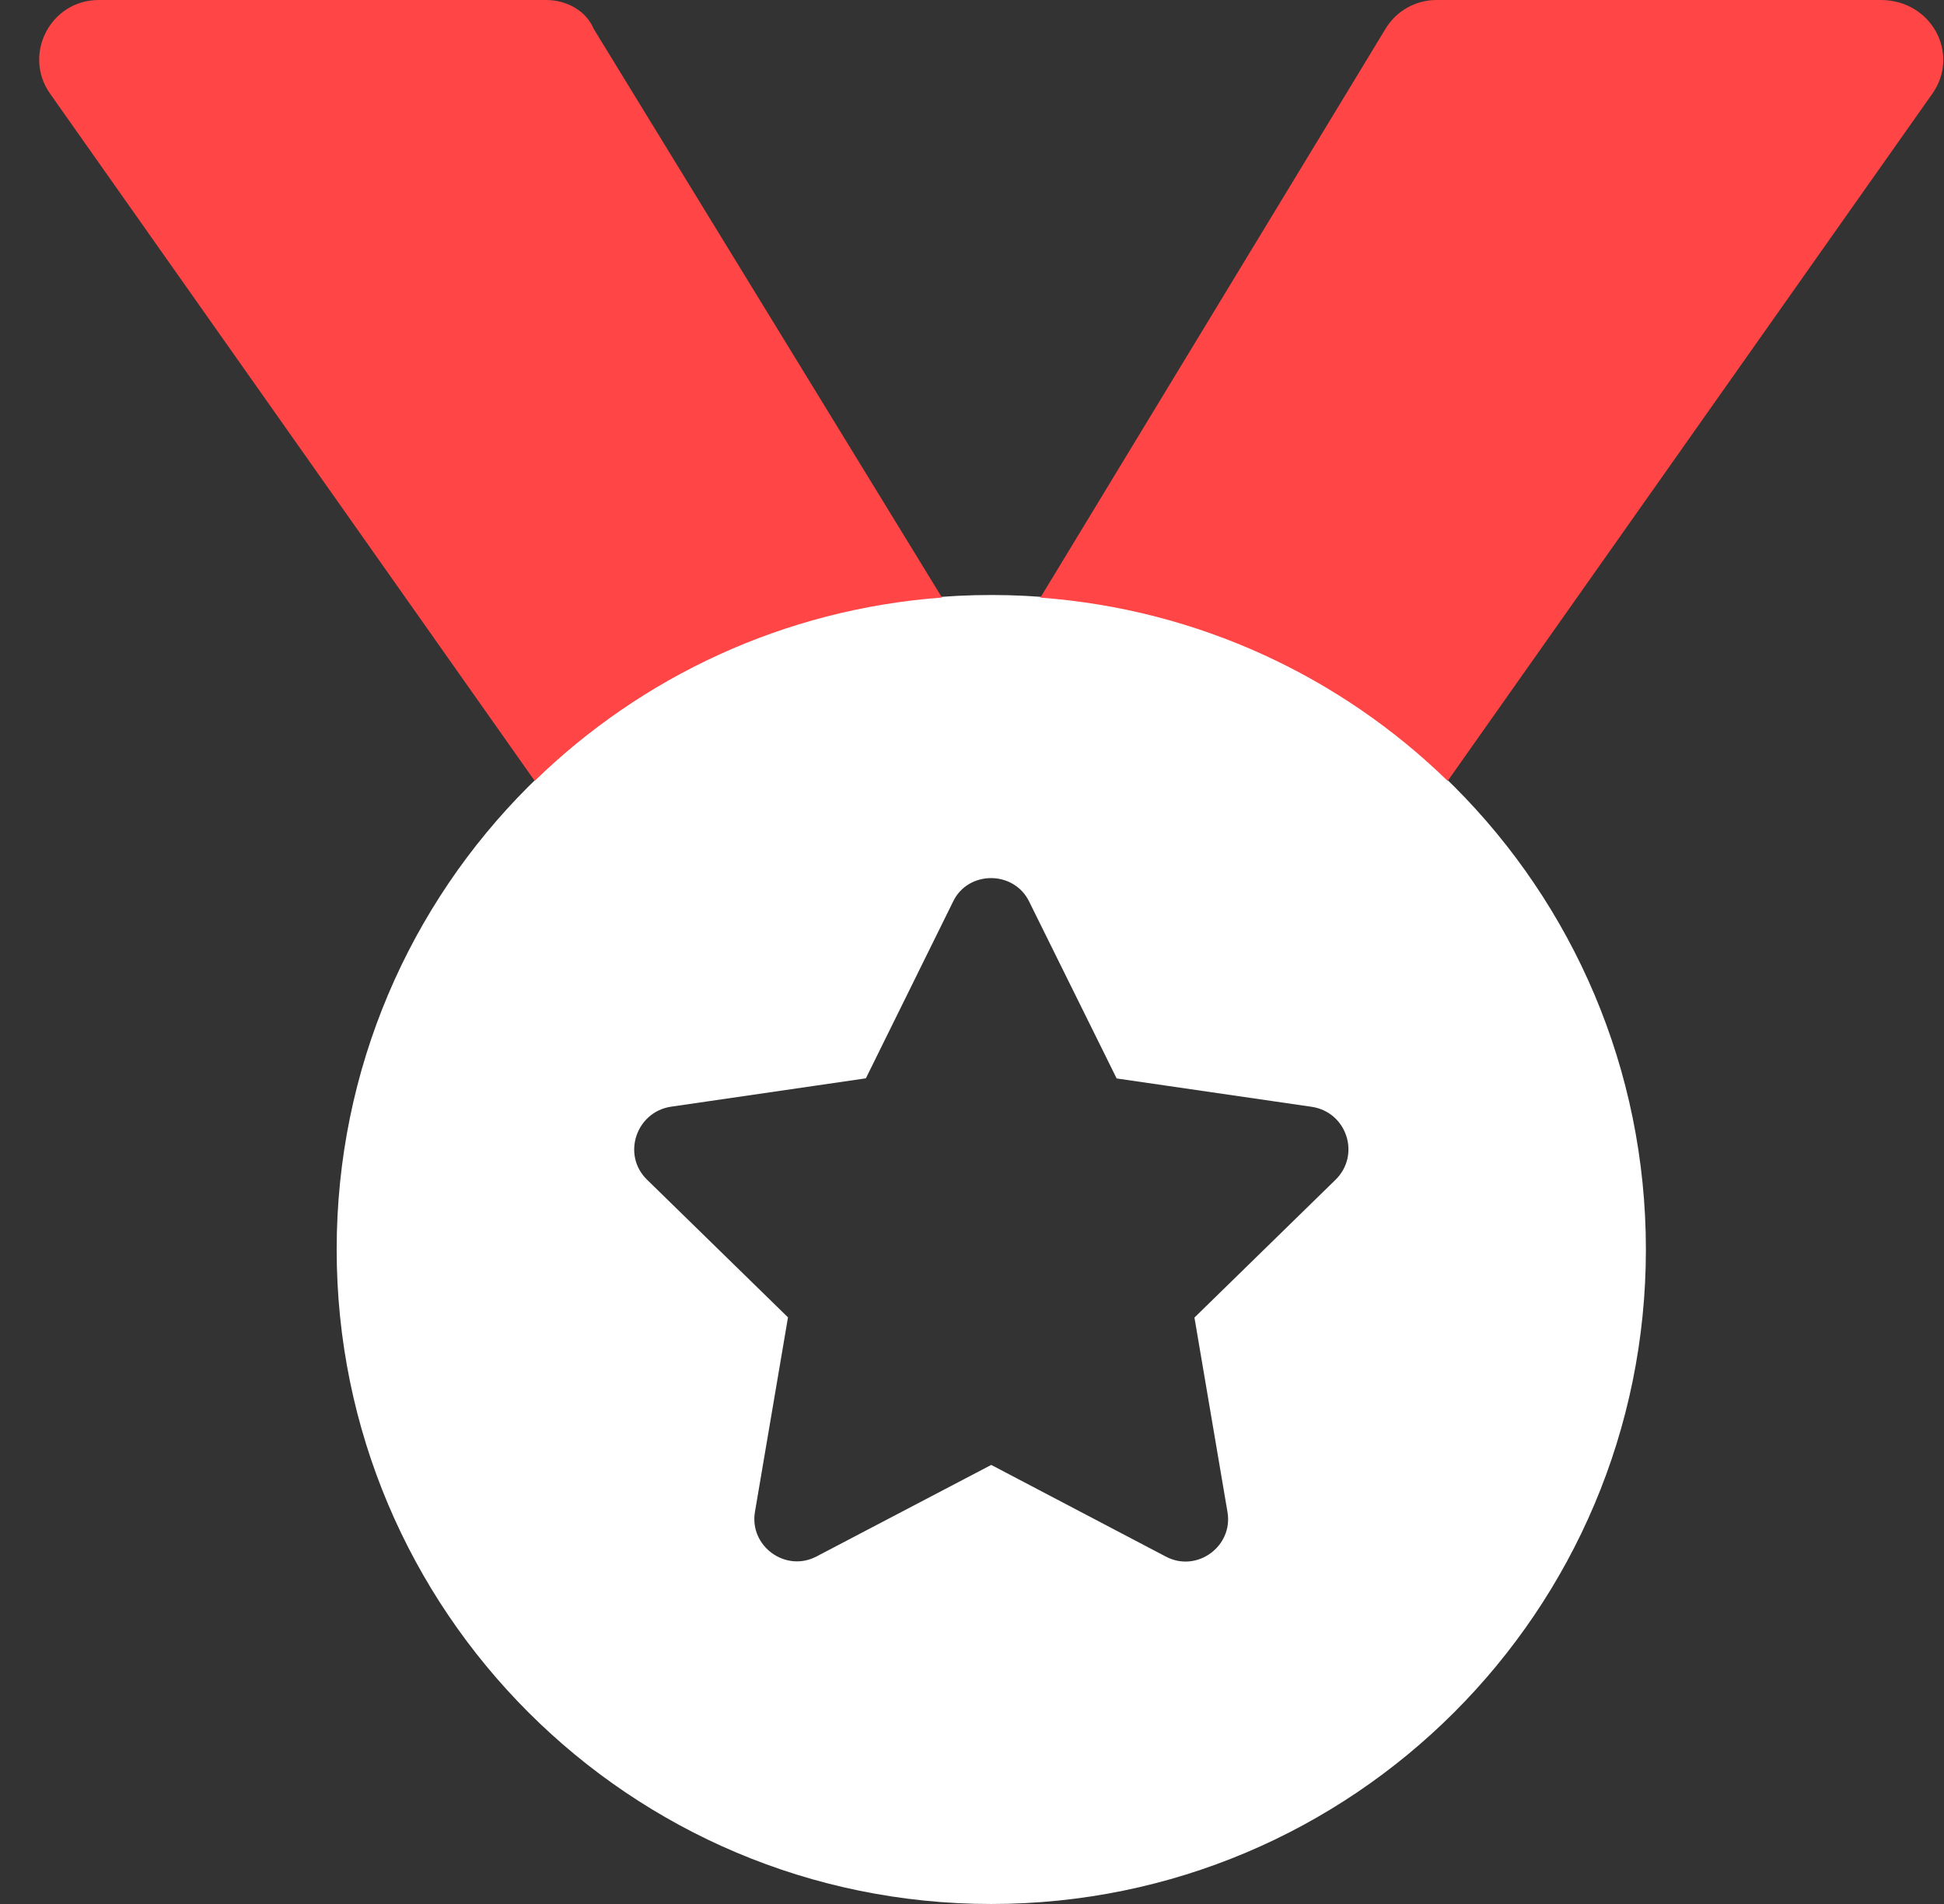 <svg width="49" height="48" viewBox="0 0 49 48" fill="none" xmlns="http://www.w3.org/2000/svg">
<rect x="0" y="0" width="49" height="48" fill="#333333" stroke="none"/>
<path d="M24.986 15C15.869 15 8.486 22.383 8.486 31.5C8.486 40.617 15.874 48 24.986 48C34.099 48 41.486 40.617 41.486 31.5C41.486 22.383 34.108 15 24.986 15ZM33.658 29.747L30.107 33.216L30.939 38.114C31.091 38.981 30.166 39.661 29.38 39.239L24.985 36.931L20.59 39.234C19.804 39.656 18.878 38.977 19.03 38.109L19.862 33.211L16.311 29.742C15.668 29.119 16.033 28.031 16.915 27.9L21.825 27.185L24.021 22.734C24.208 22.336 24.595 22.137 24.982 22.137C25.368 22.137 25.755 22.341 25.943 22.734L28.146 27.188L33.056 27.902C33.949 28.031 34.305 29.119 33.658 29.747Z" fill="white"/>
<path d="M13.765 0H2.49C1.276 0 0.565 1.367 1.262 2.361L13.477 19.686C16.172 17.062 19.758 15.361 23.743 15.064L14.965 0.728C14.777 0.276 14.29 0 13.765 0ZM47.403 0H36.209C35.682 0 35.193 0.276 34.922 0.728L26.224 15.066C30.209 15.363 33.796 17.063 36.49 19.688L48.706 2.362C49.409 1.367 48.696 0 47.403 0Z" fill="#FF4545"/>
</svg>
